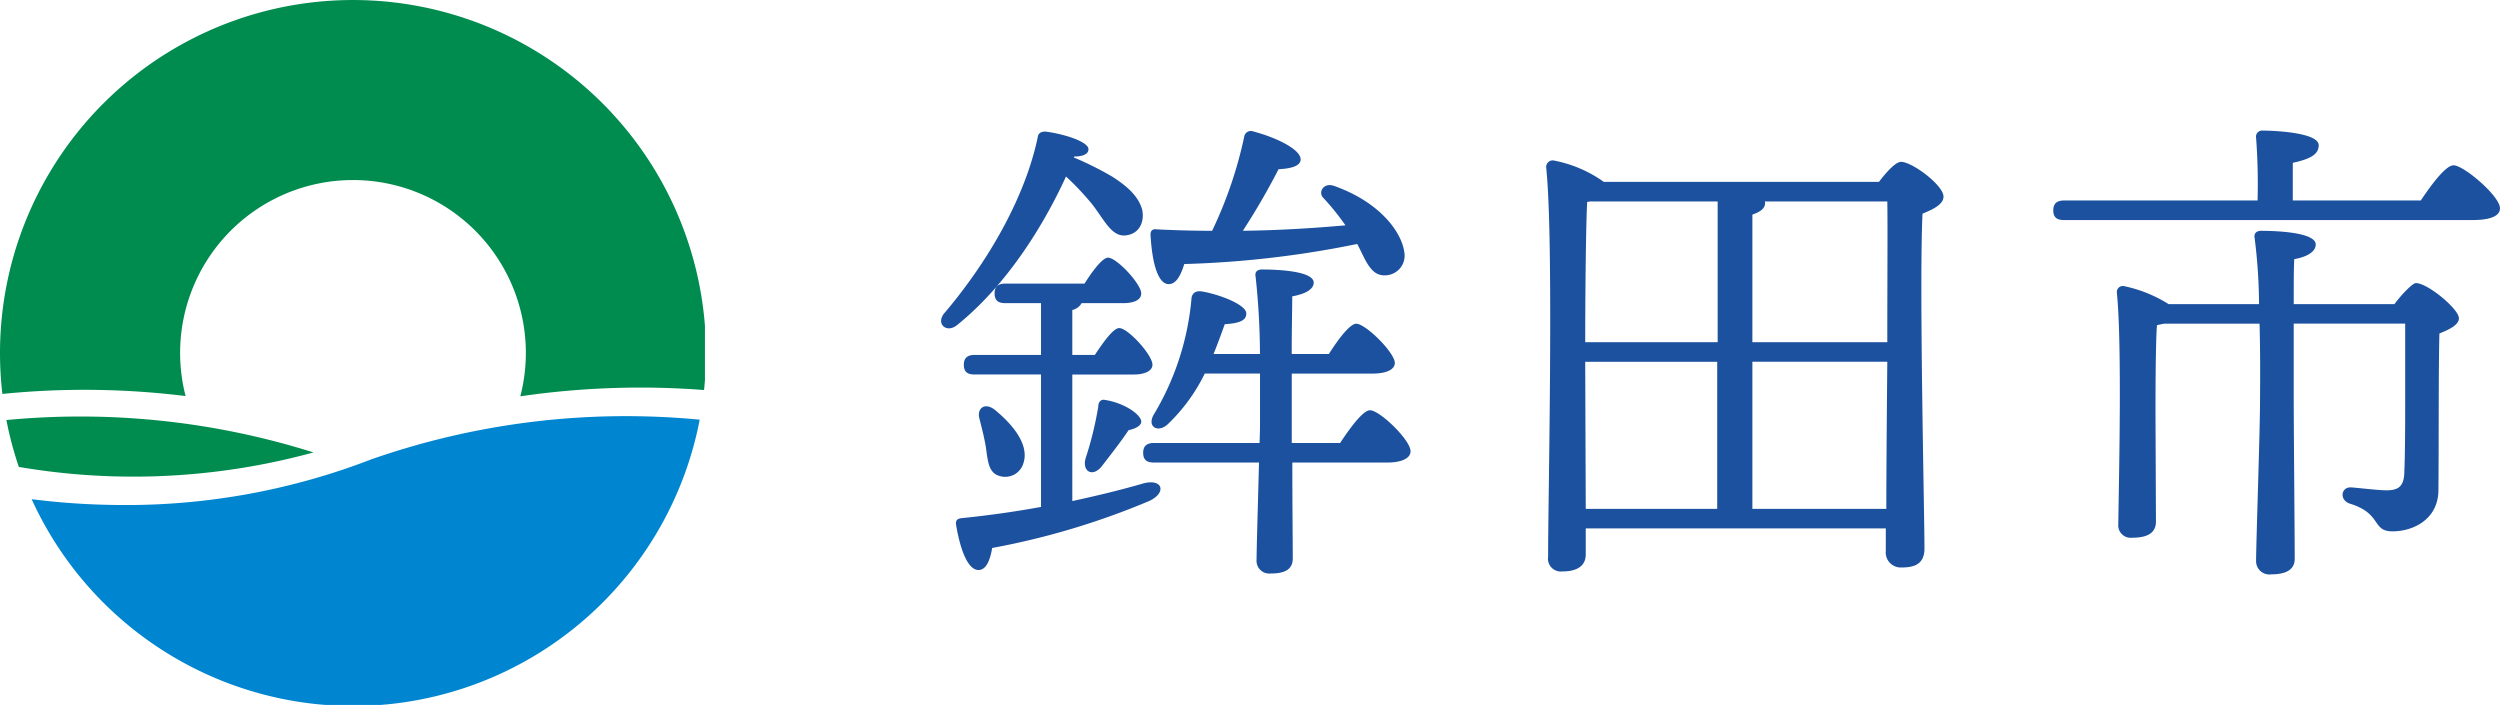 <svg id="Group_146" data-name="Group 146" xmlns="http://www.w3.org/2000/svg" xmlns:xlink="http://www.w3.org/1999/xlink" width="317.585" height="89.552" viewBox="0 0 317.585 89.552">
  <defs>
    <clipPath id="clip-path">
      <rect id="Rectangle_48" data-name="Rectangle 48" width="89.552" height="89.552" fill="none"/>
    </clipPath>
    <clipPath id="clip-path-2">
      <rect id="Rectangle_49" data-name="Rectangle 49" width="198.033" height="56.375" fill="#1b519f"/>
    </clipPath>
  </defs>
  <g id="Group_111" data-name="Group 111" transform="translate(0 0)">
    <g id="Group_107" data-name="Group 107" clip-path="url(#clip-path)">
      <path id="Path_304" data-name="Path 304" d="M23.578,50.319a21.96,21.96,0,1,1,42.52.027,105.5,105.5,0,0,1,23.341-.8A44.843,44.843,0,1,0,0,44.844a45.208,45.208,0,0,0,.3,5.2,104.3,104.3,0,0,1,23.275.27" transform="translate(0 0)" fill="#008c4f"/>
      <path id="Path_305" data-name="Path 305" d="M52.524,128.166a86.359,86.359,0,0,1-32.065,5.817,93.179,93.179,0,0,1-11.131-.739,44.85,44.85,0,0,0,84.865-10.1,98.092,98.092,0,0,0-41.67,5.024" transform="translate(-5.308 -69.831)" fill="#0085d1"/>
      <path id="Path_306" data-name="Path 306" d="M3.618,129.232a86.565,86.565,0,0,0,37.276-1.868A98.476,98.476,0,0,0,1.886,123.25a44.755,44.755,0,0,0,1.581,5.958Z" transform="translate(-1.073 -69.89)" fill="#008c4f"/>
    </g>
  </g>
  <g id="Group_112" data-name="Group 112" transform="translate(119.552 16.588)">
    <g id="Group_108" data-name="Group 108" transform="translate(0 0)" clip-path="url(#clip-path-2)">
      <path id="Path_307" data-name="Path 307" d="M16.855,3.359a40.847,40.847,0,0,1,4.97,2.49c2.107,1.367,3.287,2.6,3.722,4.157.311,1.553-.368,2.982-1.921,3.23-1.926.373-2.858-1.926-4.473-3.976a34.528,34.528,0,0,0-3.287-3.479C13.32,11.373,8.66,19.32,2.019,24.662c-1.3,1.056-2.671-.129-1.677-1.434C6.3,16.219,10.71,8.143,12.258.88c.067-.621.435-.808,1-.808,2.423.311,5.462,1.3,5.462,2.236,0,.621-.683.932-1.8.932ZM16.669,47.01c3.417-.74,6.455-1.491,9-2.236,2.485-.678,3.044,1.18.745,2.236A96.082,96.082,0,0,1,6.486,52.969c-.248,1.5-.74,2.8-1.739,2.8-1.3,0-2.293-2.423-2.852-5.777-.062-.559.186-.745.678-.808,3.665-.373,7.082-.87,10.121-1.429V30.931H4.255c-.813,0-1.367-.248-1.367-1.242,0-.932.554-1.242,1.367-1.242h8.438v-6.58H8.163c-.808,0-1.367-.248-1.367-1.242,0-.932.559-1.242,1.367-1.242H18.222c1.056-1.677,2.3-3.292,2.982-3.292,1.118,0,4.219,3.355,4.219,4.535,0,.932-1.113,1.242-2.3,1.242h-5.27a1.834,1.834,0,0,1-1.185.87v5.71h2.858c1.118-1.677,2.361-3.412,3.1-3.412,1.118,0,4.224,3.412,4.224,4.654,0,.87-1.18,1.242-2.3,1.242H16.669ZM5.679,40.12c-.181-1.118-.5-2.361-.8-3.541C4.5,35.28,5.5,34.41,6.8,35.4c2.361,1.926,4.405,4.473,3.665,6.771A2.41,2.41,0,0,1,7.3,43.78c-1.3-.435-1.367-1.921-1.62-3.66m19.744-3.292c.062.5-.492.932-1.61,1.18-.994,1.491-2.174,2.982-3.417,4.6-1.18,1.429-2.485.621-2.05-.994a44.51,44.51,0,0,0,1.615-6.58c0-.564.311-1,.87-.87,2.361.373,4.405,1.739,4.592,2.666m25.268,2.8c1.3-1.983,2.925-4.157,3.789-4.157,1.242,0,5.156,3.784,5.156,5.208,0,.937-1.242,1.434-2.92,1.434h-12.1c0,4.778.057,10.923.057,12.165,0,1.367-.927,1.931-2.8,1.931a1.617,1.617,0,0,1-1.8-1.739c0-1.185.186-7.517.311-12.357H27.038c-.808,0-1.367-.248-1.367-1.242,0-.932.559-1.242,1.367-1.242H40.451c.062-1.3.062-2.361.062-2.92v-5.9h-7.02a22.524,22.524,0,0,1-4.716,6.455c-1.242,1.118-2.609.311-1.8-1.175a34.493,34.493,0,0,0,4.845-14.966c.119-.5.5-.87,1.3-.745,2.231.373,5.648,1.677,5.648,2.8,0,.87-.808,1.242-2.733,1.361-.435,1.185-.87,2.423-1.429,3.789h5.9a95.658,95.658,0,0,0-.559-9.867c-.124-.564.248-.87.8-.87,2.3,0,6.585.243,6.585,1.672,0,.808-.994,1.429-2.728,1.739,0,1.3-.067,4.286-.067,7.325h4.721c1.175-1.864,2.671-3.846,3.479-3.846,1.175,0,4.84,3.6,4.9,4.965,0,.932-1.242,1.367-2.8,1.367H44.546v8.816ZM26.6,13.175c0-.559.316-.751.751-.683q3.72.186,7.077.186A53.309,53.309,0,0,0,38.525.631a.86.86,0,0,1,1.18-.559c2.852.745,6.083,2.3,5.964,3.6-.067.87-1.491,1.118-2.8,1.18a88.612,88.612,0,0,1-4.535,7.822c5.027-.062,9.375-.373,13.035-.689a31.385,31.385,0,0,0-2.858-3.536c-.616-.683.067-1.921,1.372-1.486,5.834,2.045,8.562,5.834,8.94,8.314a2.506,2.506,0,0,1-2.174,3.044c-1.18.129-1.864-.435-2.547-1.553-.373-.621-.745-1.491-1.242-2.418A126.554,126.554,0,0,1,30.89,16.9c-.435,1.424-1.056,2.666-2.112,2.542-1.3-.186-1.988-2.858-2.174-6.269" transform="translate(0 0.054)" fill="#1b519f"/>
      <path id="Path_308" data-name="Path 308" d="M57.131,3.464c.937-1.242,2.122-2.547,2.8-2.547,1.429,0,5.4,2.982,5.4,4.411,0,.989-1.294,1.61-2.666,2.174-.435,9.127.248,37.868.248,42.527,0,1.926-1.175,2.418-2.92,2.418A1.911,1.911,0,0,1,58,50.34V47.483H19.884v3.292c0,1.367-.937,2.174-2.982,2.174a1.63,1.63,0,0,1-1.8-1.864c0-7.455.745-40.358-.248-49.485a.847.847,0,0,1,.87-.87,16.089,16.089,0,0,1,6.455,2.733ZM20.065,6.011c-.181,3.349-.248,13.165-.248,17.819H36.641V5.949h-16.2ZM19.884,45h16.7V26.315H19.816ZM41.051,23.83h17.14c0-7.884.057-15.152,0-17.881H42.61a.236.236,0,0,1,.057.186c0,.683-.559,1.118-1.615,1.486ZM58.068,45c0-4.659.062-11.8.124-18.688H41.051V45Z" transform="translate(62.008 3.055)" fill="#1b519f"/>
      <path id="Path_309" data-name="Path 309" d="M73.976,8.878c1.372-2.045,3.173-4.468,4.162-4.468,1.3,0,5.9,3.914,5.9,5.462,0,.932-1.118,1.491-3.479,1.491h-51.9c-.813,0-1.367-.248-1.367-1.242,0-.927.554-1.242,1.367-1.242H53.243A78.414,78.414,0,0,0,53.057.932.781.781,0,0,1,53.927,0c1.056,0,7.082.186,7.082,1.864,0,1.3-1.372,1.8-3.292,2.231V8.878ZM70.627,22.043c.932-1.242,2.3-2.671,2.733-2.671,1.486,0,5.462,3.292,5.462,4.473,0,.808-1.18,1.424-2.48,1.926-.124,5.021-.062,13.1-.124,19.869,0,3.717-3.168,5.27-5.839,5.27s-1.3-2.293-5.467-3.536c-1.3-.5-1.051-2.05.129-2.05.5,0,3.412.373,4.6.373,1.548,0,2.107-.559,2.231-1.983.124-2.552.124-6.958.124-10.312V24.522H57.835v9.562c0,3.044.129,18.129.129,20.3,0,1.367-1.056,1.988-2.982,1.988a1.688,1.688,0,0,1-1.926-1.739c0-2.107.5-16.7.5-20.3,0-1.18.062-5.337-.062-9.81h-12.1c-.316.062-.626.129-.932.192-.186,2.355-.186,9.743-.186,11.239l.057,13.719c0,1.367-.989,2.045-2.982,2.045a1.589,1.589,0,0,1-1.8-1.739c.062-5.151.5-22.783-.186-29.425a.768.768,0,0,1,.865-.808,17.275,17.275,0,0,1,5.715,2.3H53.43a68.386,68.386,0,0,0-.559-8.381c-.124-.621.248-.932.808-.932,2.671,0,6.952.311,6.952,1.734,0,.87-.994,1.553-2.728,1.864-.067,1.118-.067,3.292-.067,5.715Z" transform="translate(113.993 0.002)" fill="#1b519f"/>
    </g>
  </g>
</svg>
